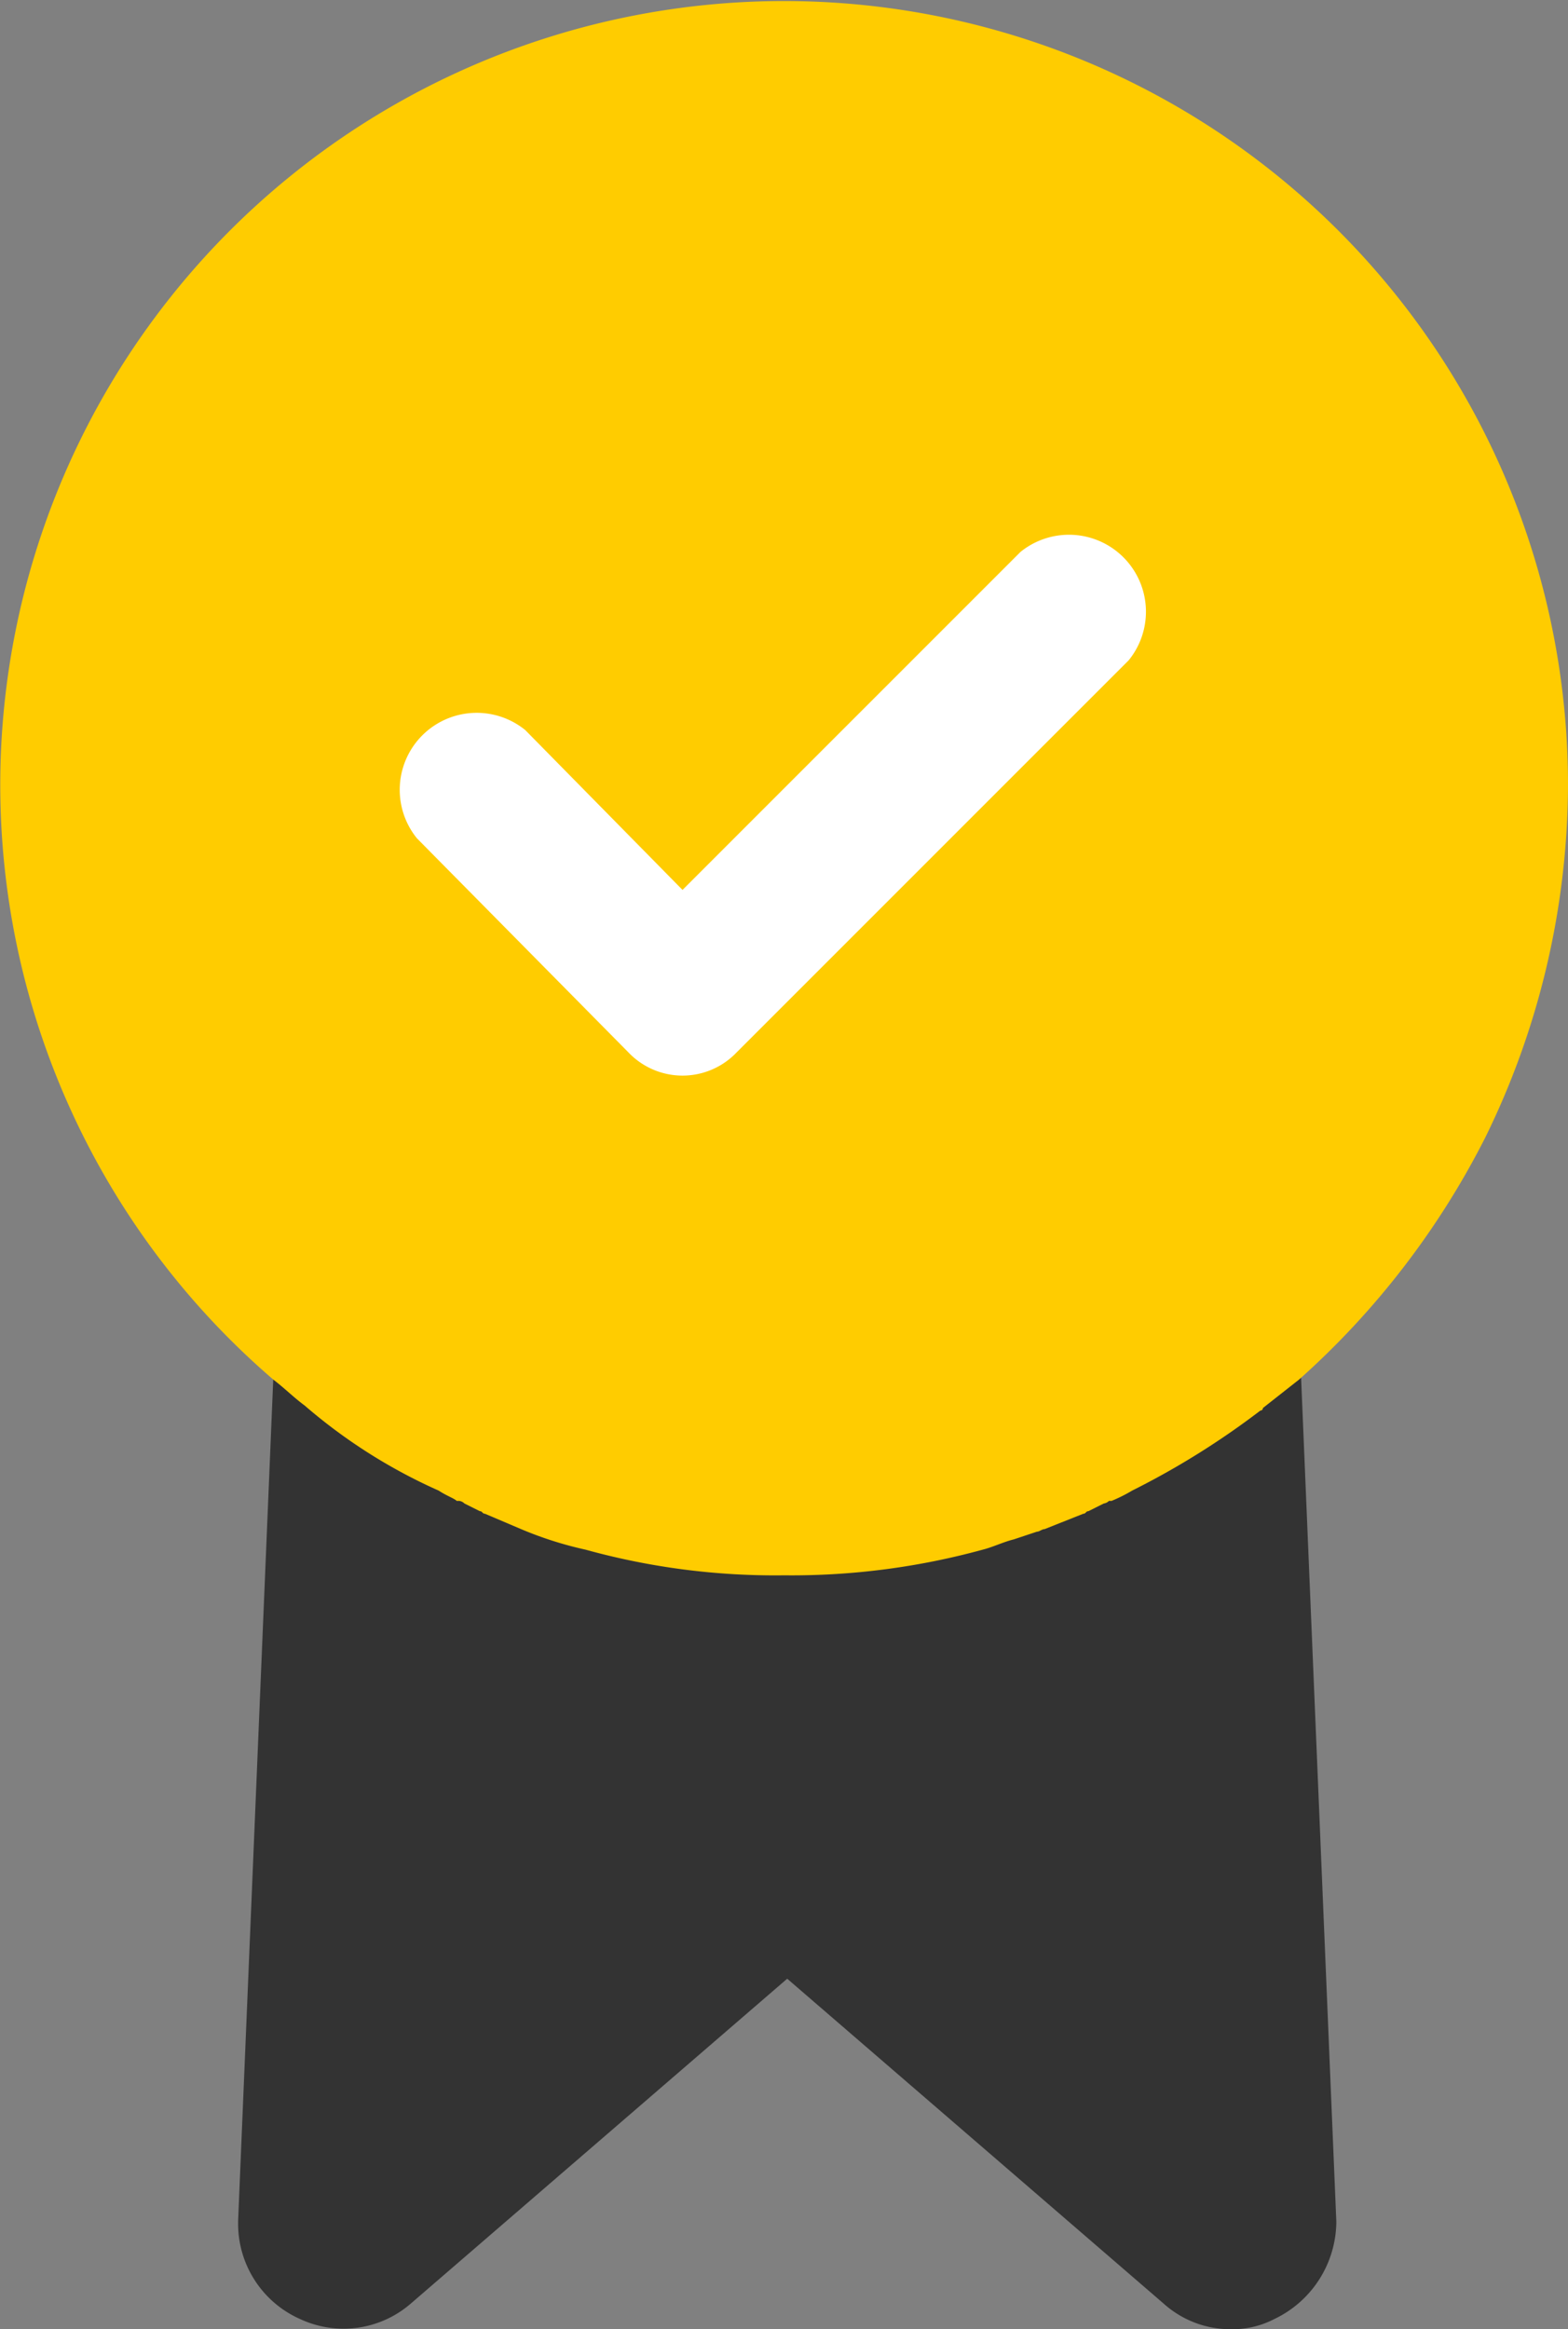 <svg xmlns="http://www.w3.org/2000/svg" width="6.111" height="9.076" viewBox="0 0 6.111 9.076">
  <rect x="0" y="0" width="6.111" height="9.076" fill="#808080" stroke="none"/>
  <g id="quality" transform="translate(-77.056)">
    <path id="Path_9405" data-name="Path 9405" d="M129.112,274.406a3.135,3.135,0,0,1-.5.312.59.59,0,0,1-.08.04h-.01a.035.035,0,0,1-.02.01l-.06.03c-.01,0-.01.01-.02.01l-.151.06c-.01,0-.02.01-.03.01l-.09.03c-.04.01-.08.03-.121.04a2.82,2.82,0,0,1-.774.1,2.771,2.771,0,0,1-.774-.1,1.443,1.443,0,0,1-.251-.08l-.141-.06c-.01,0-.01-.01-.02-.01l-.06-.03a.035.035,0,0,0-.02-.01h-.01c-.01-.01-.04-.02-.07-.04a2.109,2.109,0,0,1-.523-.332,1.066,1.066,0,0,1-.121-.1l-.141,3.377v.01a.406.406,0,0,0,.241.372.4.4,0,0,0,.432-.06l1.467-1.266,1.467,1.266a.39.39,0,0,0,.261.1.355.355,0,0,0,.171-.04.423.423,0,0,0,.241-.372v-.01l-.141-3.377c-.05.04-.091.07-.151.121Z" transform="translate(-47.141 -269.008)" fill="#333"/>
    <path id="Path_9406" data-name="Path 9406" d="M82.845,4.432a3.135,3.135,0,0,0,.322-1.367,3.055,3.055,0,1,0-5.045,2.312c.04.03.08.07.121.1a2.108,2.108,0,0,0,.523.332c.03.02.06.03.07.04h.01a.035.035,0,0,1,.02.01l.06.03c.01,0,.01.01.02.01l.141.06a1.443,1.443,0,0,0,.251.08,2.769,2.769,0,0,0,.774.1,2.819,2.819,0,0,0,.774-.1c.04-.01.08-.03.121-.04l.09-.03c.01,0,.02-.01.03-.01l.151-.06c.01,0,.01-.01.02-.01l.06-.03a.035.035,0,0,0,.02-.01h.01a.592.592,0,0,0,.08-.04,3.13,3.13,0,0,0,.5-.312.01.01,0,0,0,.01-.01l.141-.111A3.2,3.2,0,0,0,82.845,4.432Z" transform="translate(0)" fill="#fc0"/>
    <path id="Path_9407" data-name="Path 9407" d="M157.9,109.143a.291.291,0,0,0,.422,0l1.528-1.528a.3.3,0,0,0-.422-.422l-1.317,1.317-.613-.623a.3.3,0,0,0-.422.422Z" transform="translate(-78.395 -105.042)" fill="#fff"/>
  </g>
</svg>
